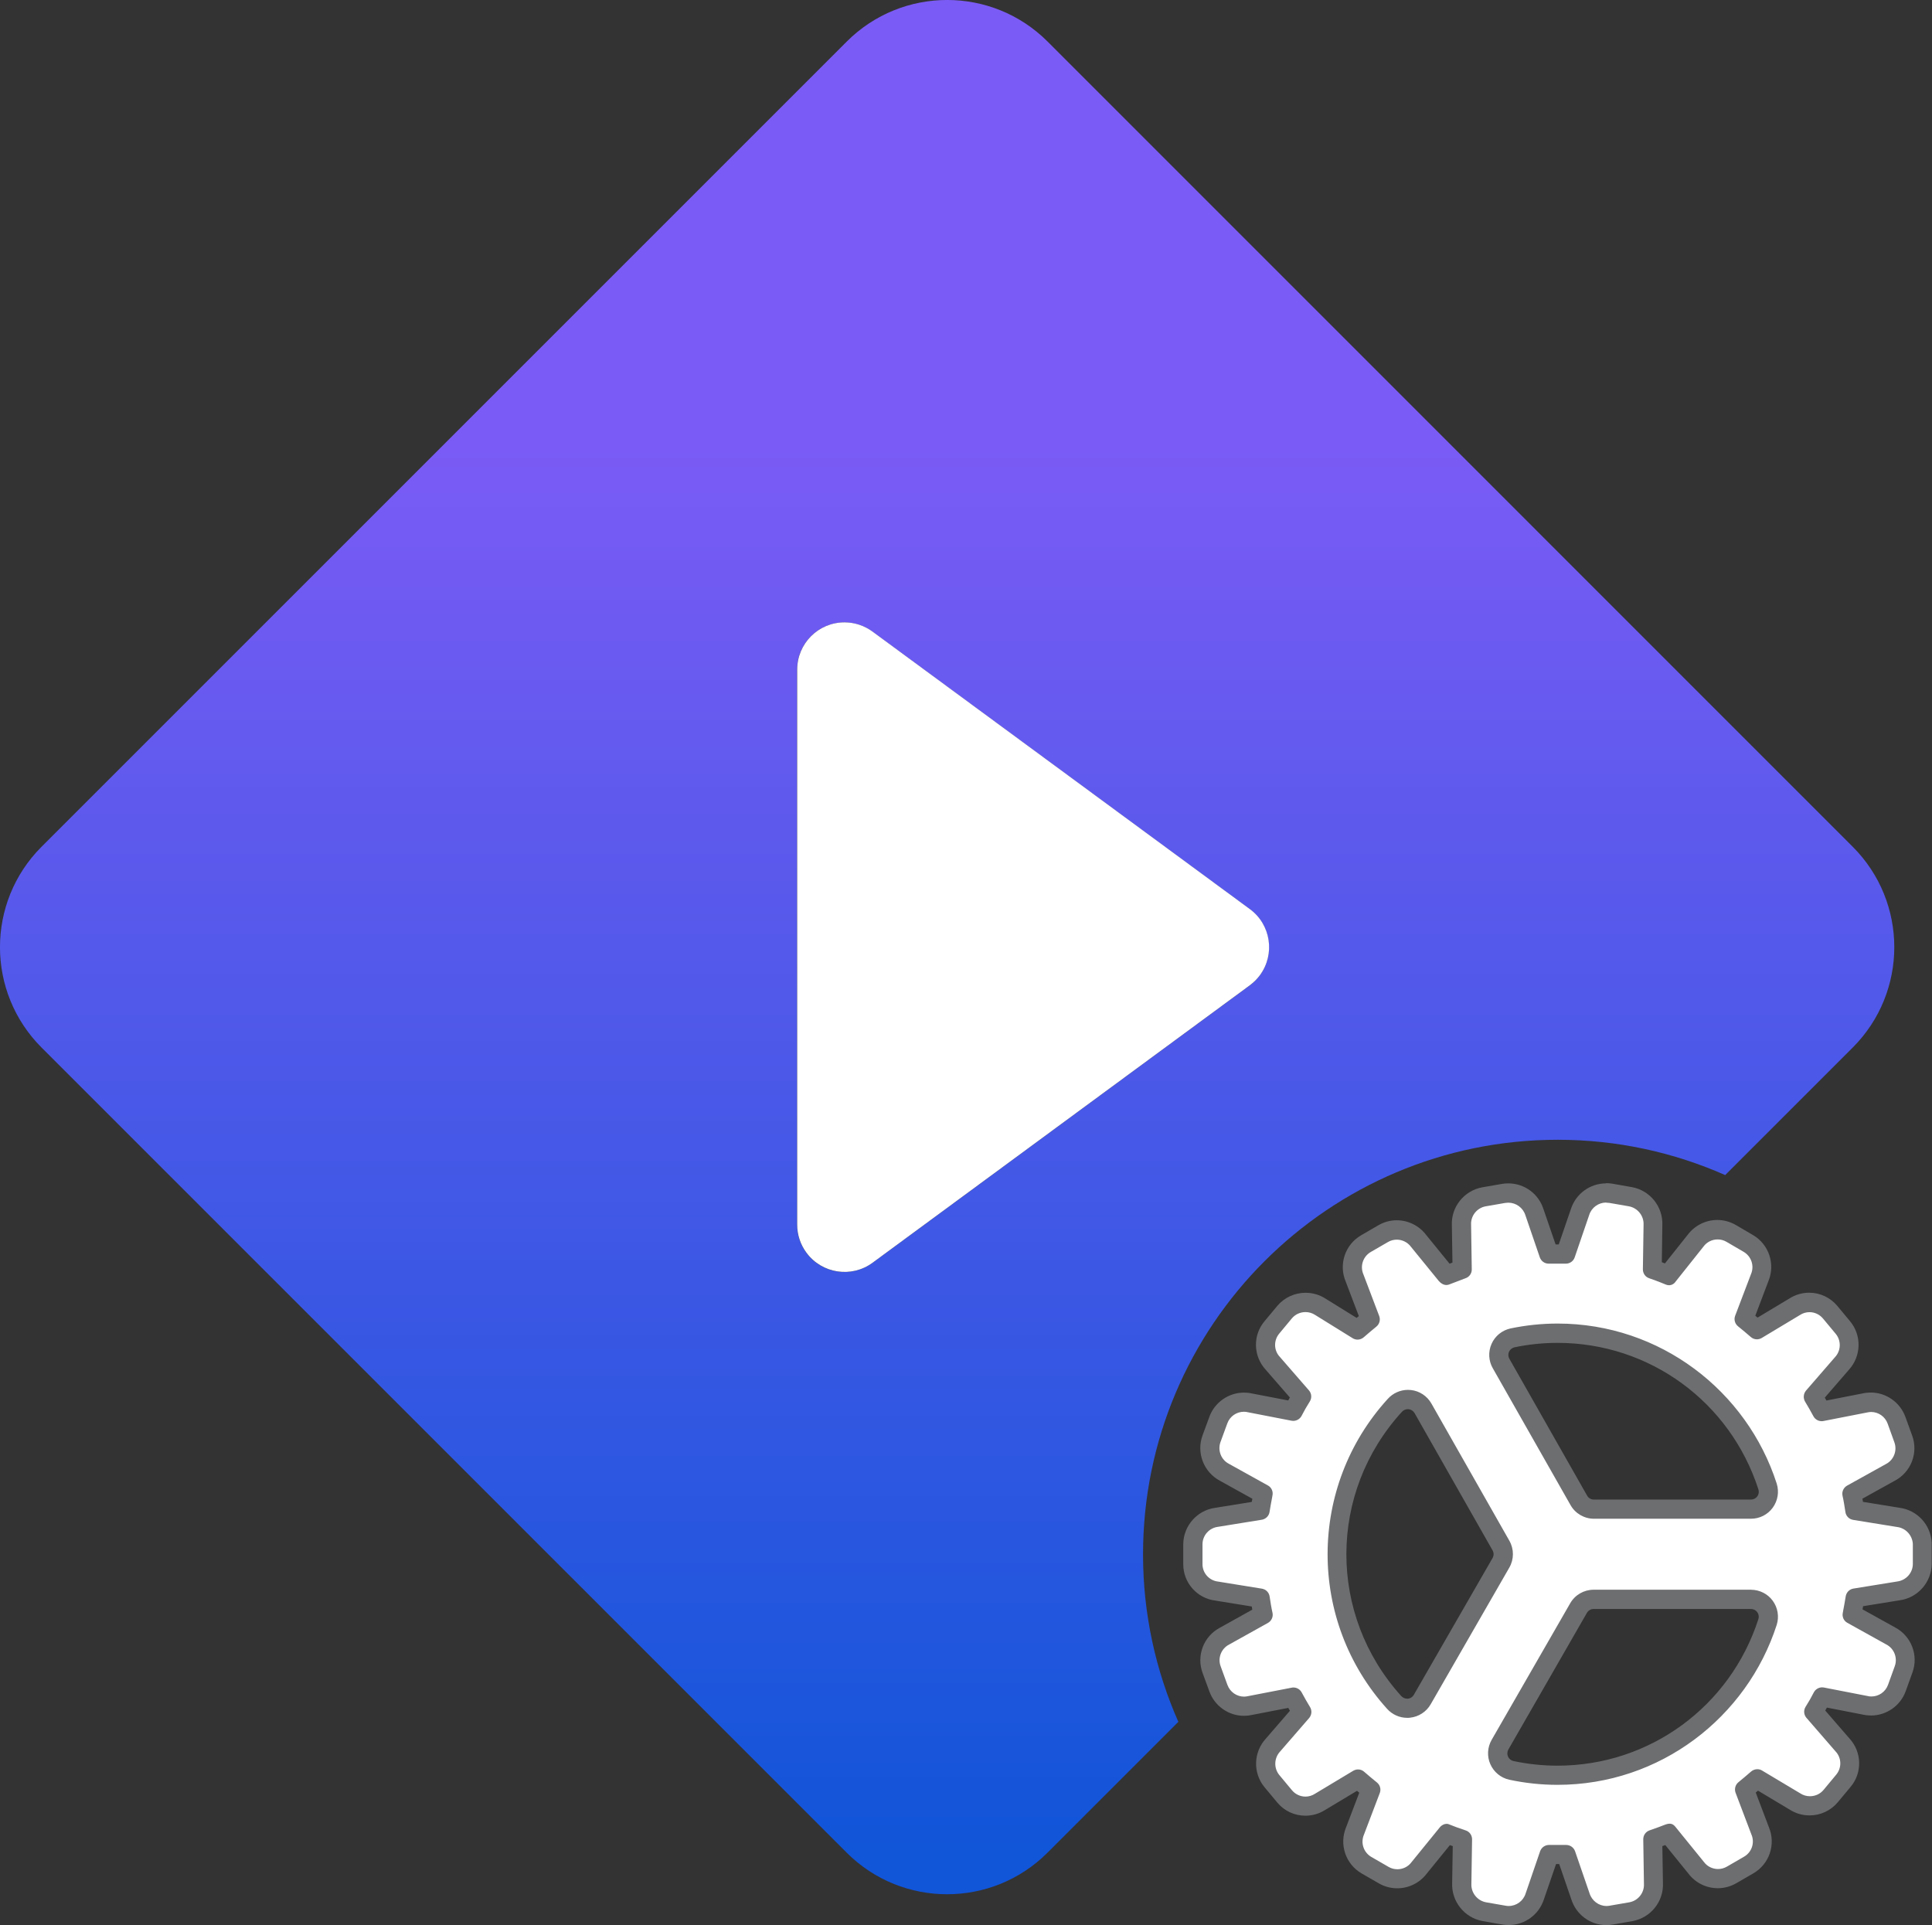 <?xml version="1.0" encoding="UTF-8"?>
<svg id="Layer_2" data-name="Layer 2" xmlns="http://www.w3.org/2000/svg" xmlns:xlink="http://www.w3.org/1999/xlink" viewBox="0 0 256.07 255.18">
  <rect x="0" y="0" width="256.07" height="255.18" fill="#333333" stroke="none"/>
  <defs>
    <style>
      .cls-1 {
        fill: url(#linear-gradient);
      }

      .cls-1, .cls-2, .cls-3 {
        stroke-width: 0px;
      }

      .cls-2 {
        fill: #fff;
      }

      .cls-3 {
        fill: #6d6e70;
      }
    </style>
    <linearGradient id="linear-gradient" x1="3405.87" y1="-6133.4" x2="3401.45" y2="-6128.98" gradientTransform="translate(58085.42 -202450.34) rotate(45) scale(30.05 -30.05)" gradientUnits="userSpaceOnUse">
      <stop offset="0" stop-color="#1155d9"/>
      <stop offset="1" stop-color="#7b5bf5"/>
    </linearGradient>
  </defs>
  <g id="Layer_2-2" data-name="Layer 2">
    <g id="Stremio-service-logo">
      <g>
        <path class="cls-1" d="m206.47,151.07c7.9,0,15.4,1.68,22.19,4.68l16.9-16.9c7.35-7.35,7.35-19.27,0-26.62L138.85,5.51c-7.35-7.35-19.27-7.35-26.62,0L5.51,112.23c-7.35,7.35-7.35,19.27,0,26.62l106.71,106.71c7.35,7.35,19.27,7.35,26.62,0l17.34-17.34c-3-6.79-4.68-14.29-4.68-22.19,0-30.35,24.61-54.96,54.96-54.96Zm-90.83,16.31c-2.79,2.05-6.72,1.45-8.77-1.34-.79-1.08-1.22-2.38-1.22-3.71v-73.56c0-3.47,2.81-6.27,6.27-6.27,1.34,0,2.64.43,3.71,1.22l50.01,36.78c2.79,2.05,3.39,5.98,1.34,8.77-.38.51-.83.96-1.34,1.34l-50.01,36.78Z"/>
        <path class="cls-2" d="m166.99,129.26c2.05-2.79,1.46-6.72-1.34-8.77l-50.01-36.78c-1.08-.79-2.38-1.22-3.71-1.22-3.47,0-6.27,2.81-6.27,6.27v73.56c0,1.34.43,2.64,1.22,3.71,2.05,2.79,5.98,3.39,8.77,1.34l50.01-36.78c.51-.38.96-.83,1.34-1.34Z"/>
      </g>
      <g>
        <path class="cls-2" d="m212.94,253.91c-1.6,0-2.99-1.04-3.46-2.58l-1.9-5.54-2.2.03-1.93,5.57c-.46,1.49-1.86,2.52-3.46,2.52-.21,0-.42-.02-.62-.05l-2.59-.45c-1.81-.33-3.09-1.96-2.99-3.78l.09-5.85c-.85-.25-1.37-.43-2.06-.71l-3.7,4.55c-.64.87-1.72,1.42-2.87,1.42-.63,0-1.25-.17-1.8-.48l-2.29-1.32c-1.59-.92-2.24-2.88-1.51-4.56l2.08-5.47c-.55-.41-1.14-.89-1.71-1.4l-5.01,3.03c-.54.36-1.23.57-1.94.57-1.08,0-2.09-.48-2.77-1.3l-1.67-2.01c-1.16-1.42-1.09-3.48.17-4.8l3.81-4.4c-.42-.63-.8-1.29-1.15-1.94l-5.73,1.13c-.22.05-.51.09-.79.09-1.51,0-2.87-.96-3.39-2.38l-.9-2.46c-.64-1.72.11-3.64,1.75-4.48l5.11-2.84c-.2-.69-.32-1.47-.43-2.17l-5.77-.93c-1.77-.19-3.15-1.74-3.14-3.58v-2.61c.01-1.83,1.38-3.36,3.19-3.58l5.76-.93c.06-.64.17-1.25.29-1.89l.06-.29-5.12-2.85c-1.59-.82-2.34-2.74-1.71-4.46l.9-2.46c.52-1.42,1.88-2.37,3.39-2.37.28,0,.57.03.85.1l5.71,1.1c.31-.66.69-1.33,1.1-1.97l-3.85-4.39c-1.23-1.3-1.28-3.37-.09-4.77l1.66-2c.7-.82,1.71-1.29,2.78-1.29.7,0,1.39.2,1.98.59l4.98,3.08c.4-.44.88-.84,1.36-1.23l.27-.22-2.09-5.48c-.72-1.63-.08-3.61,1.53-4.53l2.27-1.32c.55-.32,1.17-.48,1.79-.48,1.15,0,2.24.56,2.92,1.49l3.64,4.47s.03.03.04.04c.55-.21,1.54-.58,2.01-.77l-.03-5.9c-.09-1.77,1.19-3.38,2.98-3.71l2.61-.45c.21-.04.42-.05.62-.05,1.61,0,3,1.03,3.48,2.57l1.9,5.54,2.2-.03,1.93-5.58c.47-1.49,1.86-2.52,3.46-2.52.2,0,.41.02.62.05l2.59.45c1.81.33,3.09,1.96,2.99,3.78l-.09,5.85c.77.23,1.72.6,2.11.76l3.65-4.58c.65-.88,1.73-1.43,2.88-1.43.63,0,1.25.17,1.8.48l2.29,1.34c1.58.92,2.23,2.88,1.5,4.56l-2.07,5.47c.55.41,1.14.9,1.71,1.4l5.01-3.03c.54-.36,1.23-.57,1.94-.57,1.08,0,2.08.48,2.77,1.3l1.67,2.01c1.16,1.4,1.11,3.46-.14,4.79l-3.81,4.41c.42.63.8,1.29,1.15,1.94l5.73-1.14c.22-.06.51-.09.79-.09,1.51,0,2.87.96,3.39,2.38l.89,2.47c.64,1.71-.11,3.64-1.75,4.47l-5.11,2.84c.2.67.31,1.43.43,2.16l5.77.95c1.72.2,3.09,1.65,3.19,3.44v2.72c-.01,1.83-1.39,3.37-3.19,3.59l-5.76.93c-.06.64-.17,1.25-.29,1.89l-.05.29,5.12,2.85c1.59.82,2.34,2.74,1.71,4.46l-.89,2.45c-.52,1.42-1.88,2.38-3.39,2.38h0c-.29,0-.57-.03-.85-.1l-5.71-1.11c-.31.66-.69,1.33-1.1,1.98l3.85,4.4c1.23,1.3,1.28,3.36.09,4.77l-1.67,2c-.7.82-1.71,1.29-2.78,1.29-.7,0-1.39-.2-1.98-.59l-5.02-3c-.41.42-.88.8-1.34,1.18l-.31.26,2.09,5.48c.71,1.63.07,3.59-1.53,4.52l-2.28,1.32c-.55.32-1.17.48-1.8.48-1.14,0-2.23-.55-2.9-1.47l-3.65-4.49h-.04c-.54.22-1.17.46-2.06.77l.11,5.87c.09,1.77-1.19,3.38-2.98,3.71l-2.61.46c-.2.04-.41.06-.62.06h-.02Zm-1.68-41.9c-.82,0-1.59.44-2,1.16l-10.41,18.1c-.37.64-.41,1.41-.12,2.08.29.67.9,1.17,1.61,1.33,2,.43,4.06.65,6.12.65,12.74,0,23.93-8.17,27.85-20.33.22-.69.09-1.46-.34-2.04-.43-.58-1.13-.93-1.87-.94h-20.84Zm-24.64-26.5c-.65,0-1.28.28-1.71.76-10.23,11.21-10.27,28.14-.1,39.39.44.49,1.07.77,1.72.77.08,0,.15,0,.23-.01.74-.08,1.4-.5,1.76-1.14l10.43-18.13c.4-.71.4-1.59,0-2.29l-10.33-18.18c-.36-.64-1.02-1.07-1.76-1.15-.08,0-.16-.01-.25-.01Zm19.85-8.78c-2.02,0-4.04.21-6,.62-.7.15-1.3.65-1.6,1.31-.29.67-.25,1.45.11,2.08l10.3,18.13c.41.72,1.17,1.17,2,1.17h20.82c.73,0,1.43-.35,1.86-.94.43-.59.56-1.36.34-2.05-3.91-12.16-15.09-20.33-27.83-20.33Z"/>
        <path class="cls-3" d="m212.91,159.41c.13,0,.27.01.4.03l2.59.45c1.17.22,2,1.27,1.94,2.46l-.09,5.9c0,.54.34,1.02.85,1.18.91.3,2.07.78,2.21.84.13.05.26.08.4.08.34,0,.67-.17.87-.47l3.7-4.65c.45-.62,1.16-.95,1.88-.95.4,0,.8.1,1.16.31l2.28,1.33c1.03.6,1.45,1.87.98,2.96l-2.1,5.52c-.19.5-.03,1.07.39,1.4.54.44,1.11.91,1.67,1.4.23.21.52.32.82.32.22,0,.43-.06.63-.17l5.06-3.04c.39-.26.84-.39,1.28-.39.67,0,1.33.29,1.79.84l1.68,2.02c.76.91.72,2.25-.09,3.11l-3.85,4.44c-.34.42-.38,1.01-.1,1.47.38.63.75,1.27,1.09,1.91.22.41.64.66,1.1.66.07,0,.15,0,.22-.02l5.78-1.13c.18-.04.37-.07.55-.07.96,0,1.85.6,2.19,1.54l.89,2.47c.41,1.11-.07,2.36-1.13,2.9l-5.15,2.86c-.46.27-.7.8-.59,1.32.16.7.27,1.44.38,2.15.07.54.48.97,1.02,1.06l5.8.94c1.16.13,2.05,1.08,2.12,2.25v2.65c0,1.19-.9,2.18-2.08,2.33l-5.81.94c-.53.09-.93.52-1.01,1.05-.1.64-.21,1.23-.33,1.86l-.05.29c-.12.53.12,1.07.59,1.33l5.16,2.87c1.06.54,1.54,1.79,1.13,2.9l-.89,2.46c-.34.94-1.23,1.54-2.2,1.54-.18,0-.37-.02-.55-.07l-5.76-1.12c-.07-.01-.15-.02-.22-.02-.45,0-.88.25-1.1.66-.33.65-.7,1.3-1.09,1.91-.29.46-.25,1.05.1,1.46l3.86,4.45c.82.86.85,2.2.08,3.11l-1.67,2.01c-.46.55-1.12.83-1.8.83-.44,0-.89-.12-1.28-.38l-5.07-3.03c-.19-.12-.41-.17-.63-.17-.29,0-.59.11-.82.31-.56.5-1.12.95-1.67,1.41-.42.34-.57.91-.38,1.41l2.09,5.51c.48,1.09.06,2.37-.98,2.96l-2.28,1.32c-.37.21-.77.31-1.16.31-.72,0-1.43-.33-1.88-.95l-3.79-4.67c-.15-.18-.37-.39-.75-.39-.14,0-.3.03-.48.09l-.14.05c-.54.21-1.15.44-2.02.74-.51.17-.85.64-.85,1.18l.09,5.92c.06,1.18-.77,2.23-1.94,2.44l-2.6.45c-.13.02-.26.04-.4.04h-.02c-1.03,0-1.94-.69-2.25-1.68l-1.92-5.58c-.18-.5-.65-.83-1.17-.83,0,0-.02,0-.03,0h-2.21s-.03,0-.05,0c-.52,0-.99.33-1.17.83l-1.92,5.6c-.31,1-1.23,1.66-2.25,1.66-.13,0-.27-.01-.41-.04l-2.59-.45c-1.17-.22-2-1.27-1.94-2.46l.09-5.89c0-.54-.34-1.02-.85-1.18-.93-.31-1.46-.5-2.25-.82-.09-.04-.18-.05-.28-.05-.31,0-.66.17-.9.47l-3.74,4.6c-.45.62-1.16.95-1.88.95-.4,0-.8-.1-1.16-.31l-2.29-1.32c-1.03-.6-1.45-1.87-.98-2.96l2.1-5.52c.19-.5.03-1.07-.39-1.4-.54-.44-1.11-.91-1.67-1.4-.23-.21-.52-.32-.82-.32-.22,0-.43.06-.63.17l-5.06,3.04c-.39.26-.84.39-1.28.39-.67,0-1.33-.29-1.79-.84l-1.68-2.02c-.75-.92-.7-2.25.11-3.12l3.85-4.44c.35-.42.39-1.01.1-1.47-.38-.63-.75-1.27-1.09-1.91-.22-.41-.64-.66-1.09-.66-.07,0-.15,0-.22.02l-5.78,1.12c-.18.04-.37.07-.55.07-.96,0-1.85-.6-2.2-1.54l-.9-2.47c-.42-1.11.07-2.36,1.13-2.9l5.15-2.87c.46-.27.7-.8.59-1.32-.16-.7-.27-1.44-.38-2.15-.07-.54-.48-.97-1.02-1.06l-5.81-.94c-1.18-.13-2.08-1.13-2.07-2.32v-2.62c0-1.18.89-2.18,2.07-2.32l5.81-.94c.53-.1.94-.52,1.01-1.05.1-.64.21-1.23.33-1.86l.05-.29c.12-.53-.12-1.08-.6-1.34l-5.15-2.86c-1.06-.54-1.54-1.79-1.13-2.91l.9-2.46c.34-.94,1.23-1.54,2.2-1.54.18,0,.37.02.55.07l5.77,1.12c.08.01.15.02.22.02.45,0,.88-.25,1.1-.66.33-.65.7-1.29,1.09-1.91.29-.46.25-1.05-.1-1.46l-3.86-4.44c-.82-.86-.85-2.2-.08-3.11l1.67-2.01c.46-.55,1.13-.83,1.8-.83.44,0,.89.12,1.28.38l5,3.1c.19.11.41.17.62.17.29,0,.59-.11.82-.31.56-.5,1.12-.95,1.67-1.41.42-.34.57-.91.38-1.41l-2.09-5.51c-.48-1.1-.06-2.38.98-2.98l2.28-1.32c.36-.21.76-.31,1.16-.31.72,0,1.44.34,1.89.96l3.68,4.52c.3.35.66.53,1.01.53.11,0,.23-.02.34-.06.51-.19,1.64-.62,2.15-.82.52-.16.88-.64.87-1.19l-.09-5.92c-.06-1.18.77-2.23,1.94-2.44l2.6-.45c.13-.02.27-.03.4-.03,1.02,0,1.95.67,2.26,1.67l1.91,5.58c.18.5.64.83,1.17.83.01,0,.02,0,.03,0h2.21s.03,0,.05,0c.52,0,.99-.33,1.16-.83l1.92-5.61c.31-1,1.24-1.66,2.25-1.66m-1.63,41.91h20.83c1.14,0,2.21-.54,2.88-1.46.67-.92.87-2.1.53-3.19-3.95-12.3-15.47-21.22-29.04-21.22h0c-2.11,0-4.2.22-6.26.65-1.11.25-2.04,1-2.5,2.05-.46,1.04-.4,2.24.17,3.23l10.3,18.13c.63,1.12,1.82,1.81,3.11,1.81m-24.75,26.39c.12,0,.25,0,.37-.02,1.14-.12,2.16-.78,2.73-1.77l10.43-18.13c.63-1.1.63-2.46,0-3.56l-10.33-18.18c-.57-1-1.58-1.67-2.72-1.79-.13-.01-.26-.02-.39-.02-1.01,0-1.98.43-2.66,1.18-10.61,11.63-10.66,29.42-.1,41.1.68.76,1.65,1.19,2.66,1.19m19.93,8.88h0c13.57,0,25.09-8.92,29.05-21.21.34-1.09.14-2.27-.53-3.19-.67-.92-1.74-1.45-2.89-1.46h-20.85c-1.28,0-2.46.68-3.1,1.79l-10.41,18.1c-.57.99-.64,2.19-.18,3.23.46,1.04,1.38,1.81,2.5,2.06,2.1.45,4.25.68,6.4.68m6.45-79.72c-2.14,0-4.01,1.37-4.67,3.4l-1.61,4.69h-.42l-1.6-4.66c-.65-2.05-2.52-3.43-4.68-3.43-.28,0-.56.02-.83.07l-2.6.45c-2.42.44-4.14,2.6-4.04,5.02l.08,4.96c-.13.05-.26.1-.38.15l-3.1-3.81c-.92-1.22-2.37-1.95-3.9-1.95-.85,0-1.68.22-2.42.65l-2.29,1.33c-2.14,1.23-3.02,3.86-2.06,6.14l1.74,4.58c-.1.08-.2.16-.29.24l-4.13-2.56c-.79-.51-1.7-.77-2.64-.77-1.44,0-2.81.63-3.74,1.73l-1.69,2.03c-1.58,1.86-1.52,4.63.15,6.44l3.2,3.68c-.07.13-.15.26-.22.39l-4.78-.92c-.35-.08-.72-.12-1.08-.12-2.04,0-3.89,1.29-4.59,3.21l-.9,2.45c-.85,2.3.14,4.88,2.31,6.03l4.29,2.38c-.03.14-.05.28-.08.42l-4.83.78c-2.41.32-4.23,2.39-4.25,4.82v2.64c-.01,2.46,1.81,4.54,4.27,4.84l4.81.78c.02.14.05.28.07.42l-4.27,2.38c-2.18,1.14-3.17,3.72-2.31,6.03l.9,2.45c.7,1.92,2.54,3.21,4.58,3.21.36,0,.72-.04,1.08-.12l4.79-.93c.07.13.15.26.22.38l-3.19,3.69c-1.65,1.79-1.74,4.54-.19,6.43l1.69,2.03c.92,1.12,2.29,1.76,3.74,1.76.94,0,1.85-.27,2.64-.78l4.2-2.52c.1.09.2.17.3.25l-1.75,4.59c-.94,2.26-.06,4.88,2.06,6.11l2.29,1.32c.74.43,1.58.65,2.44.65,1.52,0,2.97-.72,3.89-1.93l3.08-3.79c.12.05.25.09.38.13l-.08,4.89c-.1,2.44,1.62,4.6,4.02,5.04l2.62.46c.28.05.56.07.85.07,2.14,0,4.01-1.37,4.67-3.4l1.61-4.68h.42l1.6,4.66c.65,2.05,2.52,3.43,4.66,3.43.3,0,.59-.03.87-.08l2.58-.45c2.41-.44,4.14-2.59,4.04-5.02l-.08-4.92c.14-.05.27-.1.39-.14l3.07,3.79c.92,1.21,2.36,1.93,3.89,1.93.85,0,1.69-.23,2.43-.65l2.28-1.32c2.13-1.23,3.01-3.85,2.06-6.12l-1.74-4.59c.1-.08.2-.17.3-.25l4.21,2.52c.79.5,1.69.76,2.62.76,1.45,0,2.81-.63,3.74-1.74l1.69-2.03c1.58-1.86,1.52-4.63-.15-6.44l-3.2-3.69c.07-.13.15-.26.22-.39l4.77.93c.35.08.72.12,1.08.12,2.04,0,3.89-1.29,4.59-3.21l.89-2.47c.85-2.29-.14-4.87-2.32-6.01l-4.29-2.38c.03-.14.05-.28.08-.42l4.83-.78c2.41-.32,4.24-2.39,4.26-4.83v-2.67s0-.09,0-.14c-.13-2.39-1.93-4.33-4.3-4.63l-4.81-.78c-.02-.14-.05-.28-.07-.42l4.27-2.37c2.18-1.14,3.17-3.72,2.31-6.03l-.89-2.45c-.7-1.92-2.54-3.22-4.59-3.22-.36,0-.73.04-1.08.12l-4.79.94c-.07-.13-.14-.25-.22-.38l3.2-3.7c1.64-1.8,1.71-4.56.15-6.43l-1.68-2.02c-.92-1.11-2.29-1.76-3.74-1.76-.94,0-1.85.27-2.64.78l-4.2,2.52c-.1-.09-.2-.17-.3-.25l1.74-4.59c.94-2.26.06-4.88-2.06-6.11l-2.27-1.33c-.75-.43-1.59-.66-2.45-.66-1.53,0-2.98.73-3.9,1.94l-3.04,3.82c-.13-.05-.27-.1-.41-.16l.07-4.91c.1-2.44-1.62-4.6-4.02-5.04l-2.61-.46c-.27-.05-.56-.07-.84-.07h0Zm-1.63,41.91c-.37,0-.71-.2-.89-.52l-10.3-18.13c-.17-.29-.19-.64-.05-.94.13-.3.4-.52.72-.59,1.86-.39,3.79-.59,5.71-.59,12.19,0,22.89,7.82,26.63,19.45.09.29.04.64-.16.9-.19.26-.5.42-.83.42h-20.83Zm-24.75,26.39c-.29,0-.57-.13-.77-.34-9.74-10.77-9.7-26.97.08-37.68.21-.23.49-.35.78-.35.04,0,.07,0,.11,0,.33.04.62.23.79.52l10.33,18.18c.19.33.19.72,0,1.04l-10.43,18.12c-.16.29-.46.48-.78.51-.04,0-.07,0-.11,0h0Zm19.93,8.88c-1.97,0-3.94-.21-5.86-.62-.3-.07-.57-.29-.7-.59-.13-.3-.11-.65.05-.93l10.41-18.11c.18-.32.53-.52.89-.52h20.85c.33,0,.64.15.84.42.19.26.25.61.15.92-3.74,11.61-14.44,19.43-26.62,19.43h0Z"/>
      </g>
    </g>
  </g>
</svg>